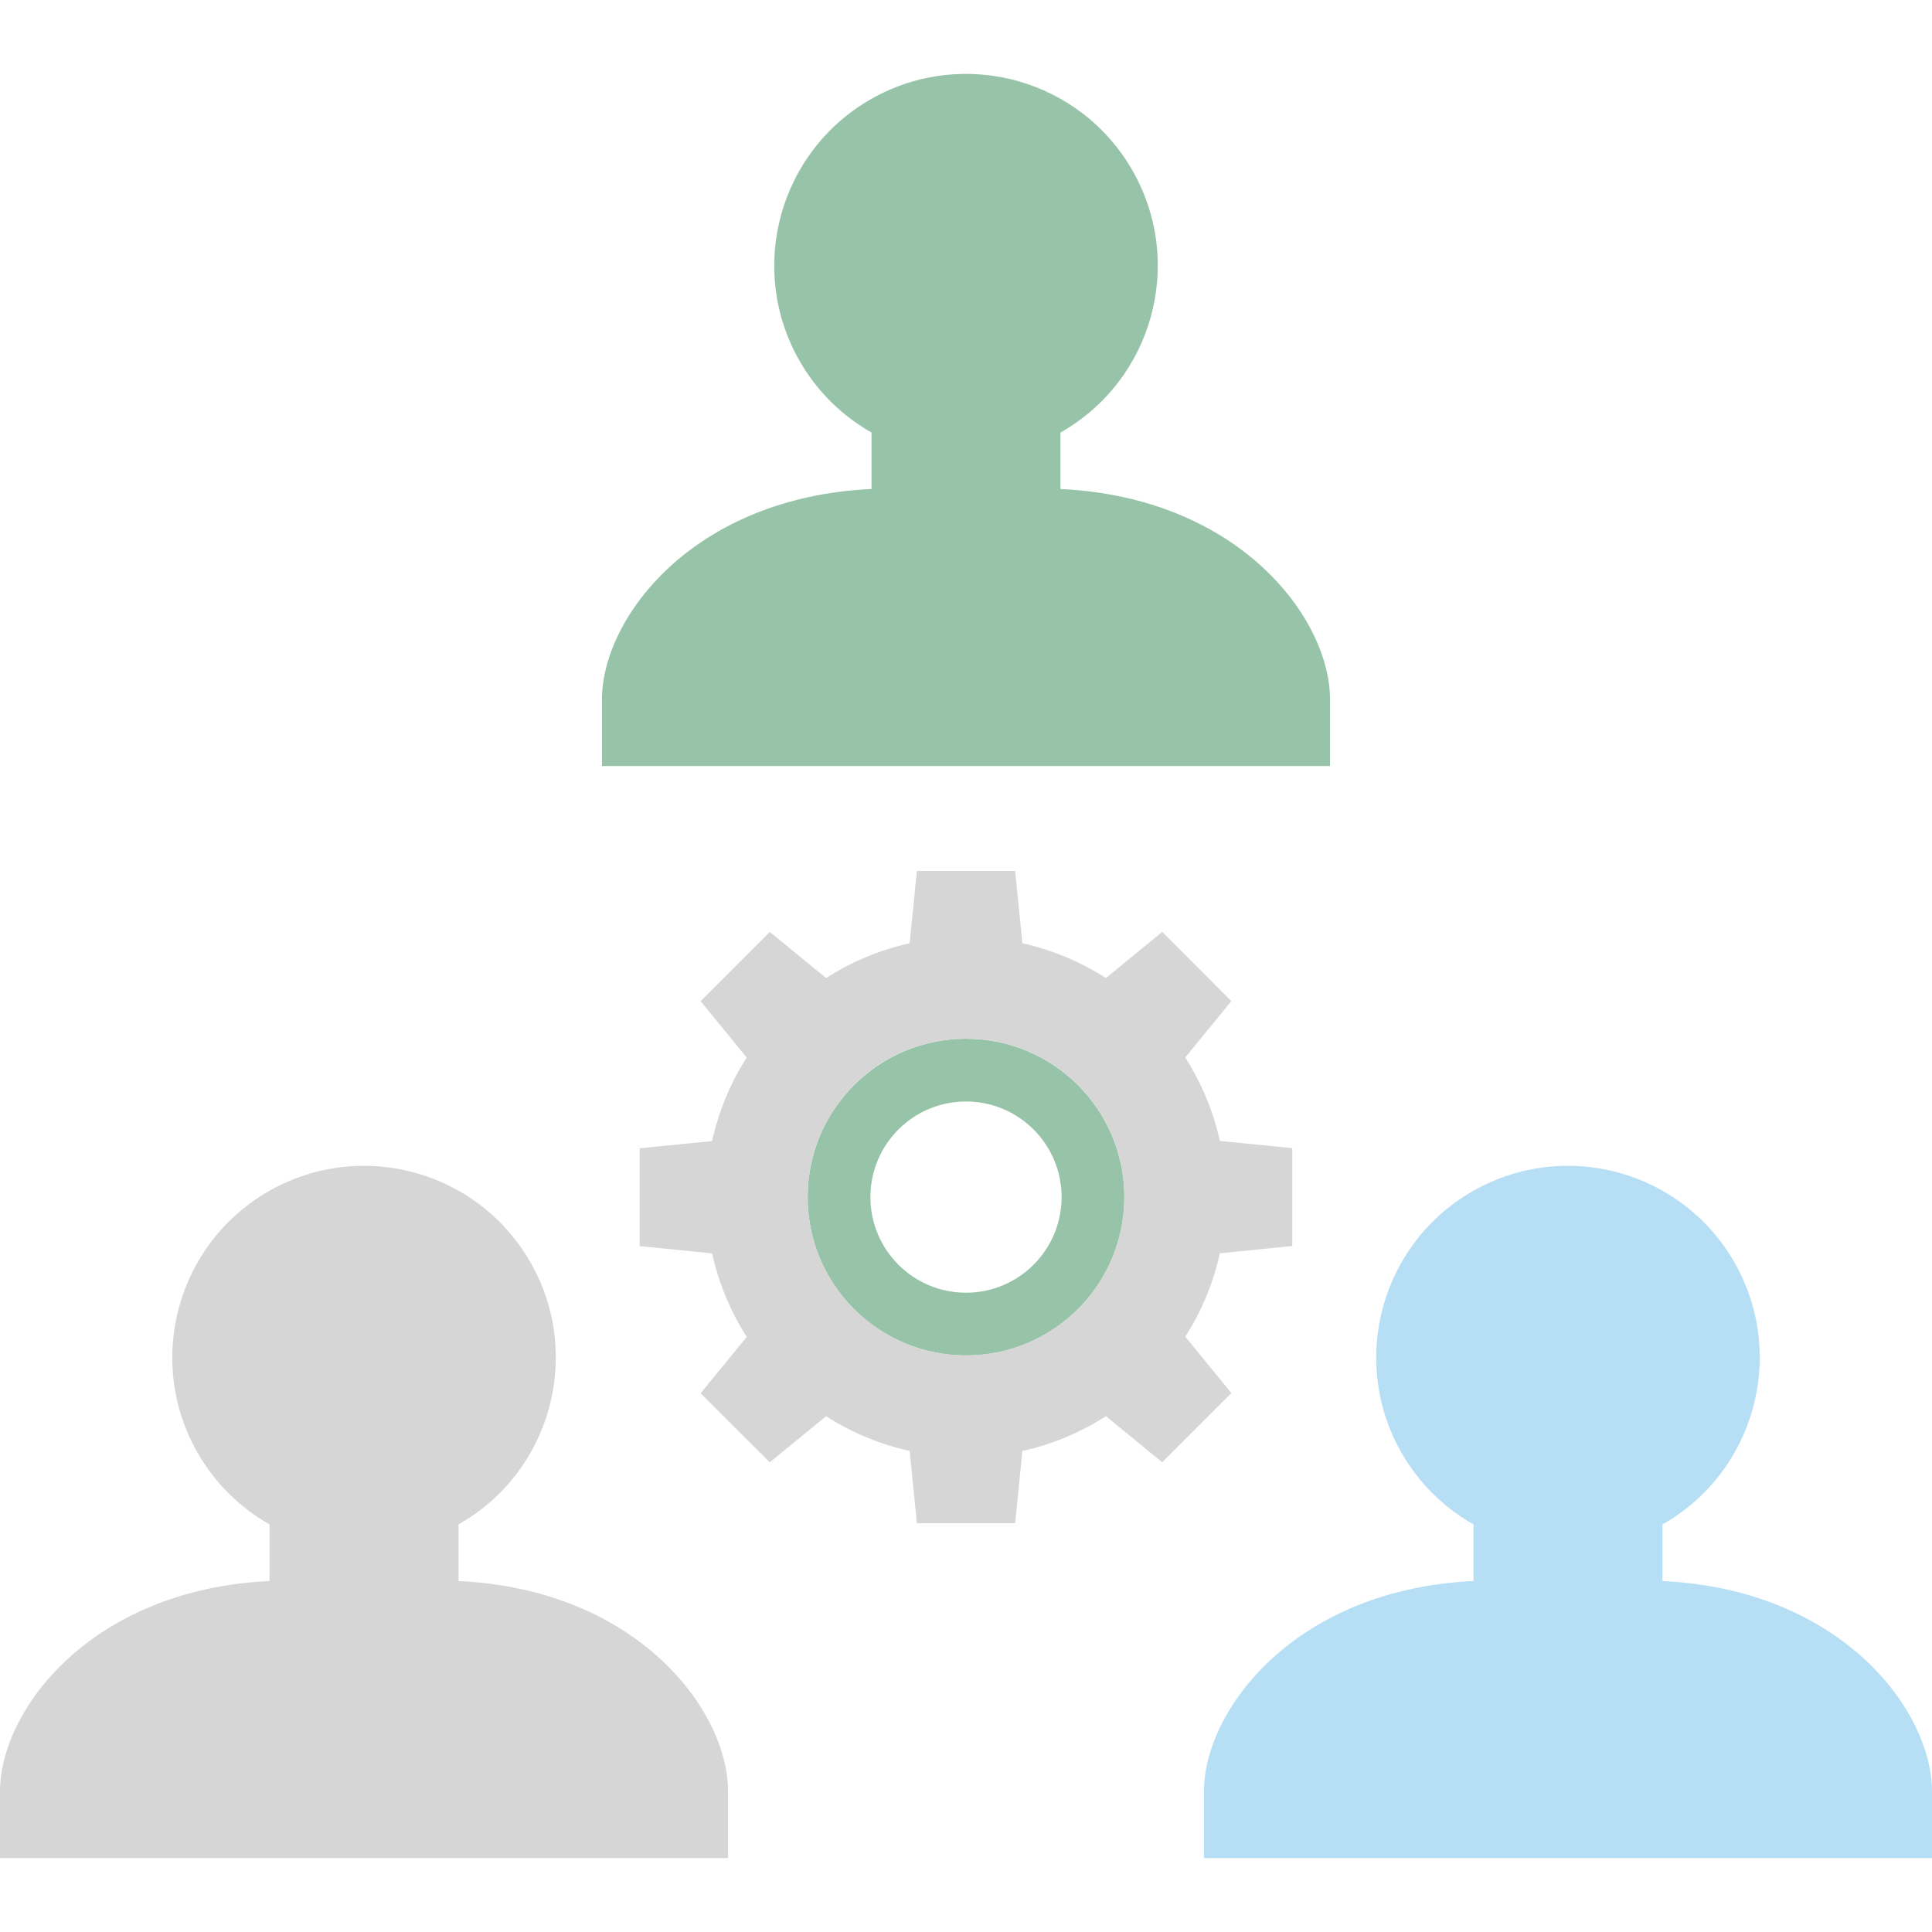 <svg height="200px" width="200px" version="1.1" id="Layer_1" xmlns="http://www.w3.org/2000/svg"
    xmlns:xlink="http://www.w3.org/1999/xlink" viewBox="0 0 512 512" xml:space="preserve" fill="#000000">
    <g id="SVGRepo_bgCarrier" stroke-width="0"></g>
    <g id="SVGRepo_tracerCarrier" stroke-linecap="round" stroke-linejoin="round"></g>
    <g id="SVGRepo_iconCarrier">
        <path style="fill:#97C3A9;"
            d="M281.04,129.588V114.62c24.424-13.832,33.008-44.84,19.176-69.256 c-13.832-24.424-44.84-33.008-69.256-19.176s-33.008,44.84-19.176,69.256c4.536,8.016,11.168,14.64,19.176,19.176v14.968 c-47.352,2.216-71.432,34.232-71.432,55.752v17.672h192.944v-17.64C352.472,163.852,328.392,131.836,281.04,129.588z">
        </path>
        <path style="fill:#d6d6d6;"
            d="M121.512,418.996v-15.008c24.424-13.832,33.008-44.84,19.176-69.256 c-13.832-24.424-44.84-33.008-69.256-19.176c-24.424,13.832-33.008,44.84-19.176,69.256c4.536,8.016,11.168,14.64,19.176,19.176v15 C24.08,421.212,0,453.228,0,474.748v17.672h192.944v-17.672C192.944,453.228,168.864,421.212,121.512,418.996z">
        </path>
        <path style="fill:#B6DFF6;"
            d="M440.568,418.996v-15.008c24.424-13.832,33.008-44.84,19.176-69.256 c-13.832-24.424-44.84-33.008-69.256-19.176s-33.008,44.84-19.176,69.256c4.536,8.016,11.168,14.64,19.176,19.176v15 c-47.352,2.216-71.432,34.232-71.432,55.752v17.672H512v-17.664C512,453.228,487.92,421.212,440.568,418.996z">
        </path>
        <path style="fill:#97C3A9;"
            d="M256,275.276c-23.176,0-41.968,18.792-41.968,41.968s18.792,41.968,41.968,41.968 s41.968-18.792,41.968-41.968l0,0C297.96,294.068,279.176,275.276,256,275.276z M256,342.58c-13.992,0-25.336-11.344-25.336-25.336 s11.344-25.336,25.336-25.336s25.336,11.344,25.336,25.336l0,0C281.336,331.236,269.992,342.58,256,342.58L256,342.58z">
        </path>
        <path style="fill:#d6d6d6;"
            d="M342.472,330.204v-25.928l-19.2-1.92c-1.736-7.856-4.84-15.336-9.176-22.112l12.232-14.944 L308,246.964l-14.928,12.224c-6.776-4.344-14.272-7.464-22.128-9.208l-1.92-19.152h-26.04l-1.92,19.152 c-7.864,1.744-15.36,4.864-22.136,9.208L204,246.972l-18.336,18.336l12.224,14.944c-4.336,6.784-7.44,14.272-9.176,22.136 l-19.2,1.92v25.928l19.2,1.92c1.736,7.856,4.848,15.352,9.184,22.128l-12.224,14.944L204,387.524l14.928-12.216 c6.784,4.352,14.28,7.472,22.144,9.208l1.92,19.152h26.032l1.92-19.152c7.864-1.744,15.36-4.864,22.136-9.216L308,387.524 l18.336-18.336l-12.232-14.952c4.336-6.768,7.44-14.256,9.168-22.104L342.472,330.204z M256,359.188 c-23.176,0-41.968-18.792-41.968-41.968s18.792-41.968,41.968-41.968s41.968,18.792,41.968,41.968l0,0 C297.96,340.396,279.176,359.18,256,359.188z">
        </path>
    </g>
</svg>